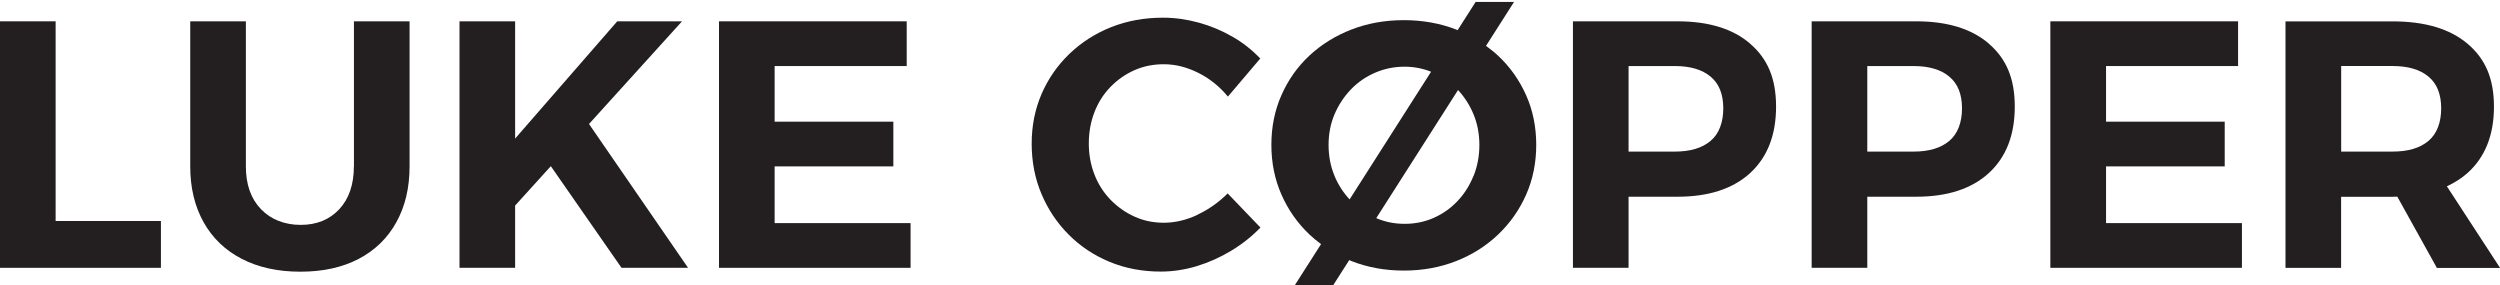<svg width="100%" height="100%" style="overflow:visible;" preserveAspectRatio="none" viewBox="0 0 180 20.54" fill="none" xmlns="http://www.w3.org/2000/svg">
<path d="M4.005 1.535H0V19.283H11.586V15.912H4.005V1.535Z" fill="#231F20"/>
<path d="M25.479 11.98C25.479 13.279 25.127 14.31 24.429 15.062C23.726 15.815 22.802 16.191 21.654 16.191C20.506 16.191 19.515 15.815 18.792 15.062C18.064 14.31 17.703 13.284 17.703 11.98V1.535H13.697V11.98C13.697 13.519 14.02 14.857 14.659 16C15.299 17.144 16.218 18.023 17.41 18.639C18.602 19.254 20.008 19.562 21.63 19.562C23.252 19.562 24.649 19.254 25.826 18.639C26.998 18.023 27.907 17.144 28.537 16C29.172 14.857 29.489 13.519 29.489 11.98V1.535H25.484V11.98H25.479Z" fill="#231F20"/>
<path d="M49.106 1.535H44.441L37.089 9.977V1.535H33.084V19.283H37.089V14.799L39.659 11.965L44.749 19.283H49.54L42.409 8.927L49.106 1.535Z" fill="#231F20"/>
<path d="M55.773 11.98H64.321V8.76H55.773V4.755H65.283V1.535H51.768V19.283H65.562V16.064H55.773V11.98Z" fill="#231F20"/>
<path d="M86.224 15.465C85.413 15.846 84.603 16.037 83.792 16.037C83.03 16.037 82.326 15.89 81.677 15.592C81.027 15.299 80.451 14.889 79.952 14.376C79.454 13.858 79.068 13.257 78.8 12.563C78.531 11.87 78.394 11.127 78.394 10.331C78.394 9.534 78.531 8.767 78.8 8.074C79.068 7.38 79.454 6.774 79.952 6.261C80.451 5.748 81.027 5.343 81.677 5.055C82.326 4.766 83.035 4.625 83.792 4.625C84.622 4.625 85.448 4.83 86.278 5.245C87.103 5.66 87.817 6.232 88.408 6.955L90.738 4.214C90.147 3.589 89.473 3.061 88.72 2.632C87.968 2.202 87.167 1.865 86.312 1.63C85.457 1.396 84.603 1.273 83.738 1.273C82.385 1.273 81.139 1.503 79.996 1.957C78.853 2.412 77.852 3.057 76.992 3.882C76.132 4.713 75.463 5.675 74.99 6.774C74.516 7.873 74.281 9.065 74.281 10.35C74.281 11.635 74.516 12.861 74.99 13.975C75.463 15.089 76.118 16.066 76.953 16.901C77.788 17.737 78.77 18.391 79.894 18.855C81.017 19.32 82.248 19.554 83.582 19.554C84.441 19.554 85.306 19.422 86.166 19.163C87.025 18.899 87.851 18.533 88.637 18.059C89.424 17.585 90.127 17.028 90.752 16.384L88.393 13.926C87.748 14.571 87.025 15.079 86.215 15.46L86.224 15.465Z" fill="#231F20"/>
<path d="M107.873 4.021C107.6 3.762 107.302 3.527 106.994 3.302L109.012 0.137H106.247L104.947 2.174C104.913 2.159 104.879 2.14 104.84 2.125C103.682 1.676 102.427 1.451 101.074 1.451C99.721 1.451 98.466 1.676 97.308 2.125C96.15 2.574 95.139 3.2 94.279 4.001C93.42 4.802 92.746 5.755 92.262 6.854C91.778 7.953 91.539 9.145 91.539 10.43C91.539 11.715 91.778 12.907 92.262 14.006C92.746 15.105 93.415 16.063 94.279 16.883C94.543 17.133 94.826 17.362 95.115 17.577L93.136 20.674H95.901L97.147 18.725C97.2 18.75 97.254 18.774 97.308 18.799C98.466 19.253 99.721 19.482 101.074 19.482C102.427 19.482 103.682 19.253 104.84 18.799C105.998 18.344 107.009 17.704 107.869 16.883C108.728 16.063 109.402 15.105 109.886 14.006C110.369 12.907 110.609 11.715 110.609 10.43C110.609 9.145 110.369 7.958 109.886 6.869C109.402 5.779 108.733 4.827 107.869 4.016L107.873 4.021ZM96.087 12.667C95.799 11.974 95.657 11.231 95.657 10.435C95.657 9.639 95.799 8.906 96.087 8.227C96.375 7.553 96.766 6.957 97.264 6.439C97.762 5.921 98.343 5.52 99.013 5.232C99.682 4.944 100.385 4.802 101.128 4.802C101.802 4.802 102.442 4.929 103.038 5.164L97.171 14.358C96.717 13.869 96.35 13.303 96.082 12.658L96.087 12.667ZM106.09 12.667C105.812 13.361 105.426 13.967 104.938 14.48C104.449 14.998 103.878 15.398 103.228 15.687C102.578 15.975 101.88 16.116 101.137 16.116C100.395 16.116 99.731 15.98 99.091 15.706L104.977 6.483C105.451 6.991 105.822 7.572 106.095 8.232C106.374 8.906 106.515 9.643 106.515 10.44C106.515 11.236 106.374 11.979 106.095 12.672L106.09 12.667Z" fill="#231F20"/>
<path d="M126.016 3.147C124.775 2.073 123.026 1.535 120.779 1.535H113.252V19.283H117.257V14.164H120.779C123.026 14.164 124.775 13.592 126.016 12.454C127.256 11.311 127.877 9.718 127.877 7.676C127.877 5.634 127.256 4.222 126.016 3.152V3.147ZM123.163 10.143C122.552 10.661 121.693 10.915 120.579 10.915H117.257V4.755H120.579C121.693 4.755 122.557 5.009 123.163 5.517C123.774 6.025 124.076 6.787 124.076 7.798C124.076 8.809 123.774 9.63 123.163 10.143Z" fill="#231F20"/>
<path d="M143.203 3.147C141.962 2.073 140.214 1.535 137.967 1.535H130.439V19.283H134.445V14.164H137.967C140.214 14.164 141.962 13.592 143.203 12.454C144.444 11.311 145.064 9.718 145.064 7.676C145.064 5.634 144.444 4.222 143.203 3.152V3.147ZM140.35 10.143C139.74 10.661 138.88 10.915 137.766 10.915H134.445V4.755H137.766C138.88 4.755 139.745 5.009 140.35 5.517C140.961 6.025 141.264 6.787 141.264 7.798C141.264 8.809 140.961 9.63 140.35 10.143Z" fill="#231F20"/>
<path d="M151.635 11.98H160.179V8.76H151.635V4.755H161.141V1.535H147.625V19.283H161.419V16.064H151.635V11.98Z" fill="#231F20"/>
<path d="M180 19.282L176.175 13.415C176.732 13.156 177.23 12.839 177.665 12.453C178.935 11.31 179.565 9.717 179.565 7.675C179.565 5.633 178.93 4.221 177.665 3.151C176.395 2.076 174.598 1.539 172.263 1.539H164.555V19.287H168.56V14.168H172.263C172.38 14.168 172.492 14.158 172.605 14.158L175.457 19.292H179.995L180 19.282ZM168.565 4.754H172.268C173.381 4.754 174.246 5.008 174.852 5.516C175.462 6.024 175.765 6.786 175.765 7.797C175.765 8.808 175.462 9.629 174.852 10.142C174.241 10.66 173.381 10.914 172.268 10.914H168.565V4.754Z" fill="#231F20"/>
</svg>

